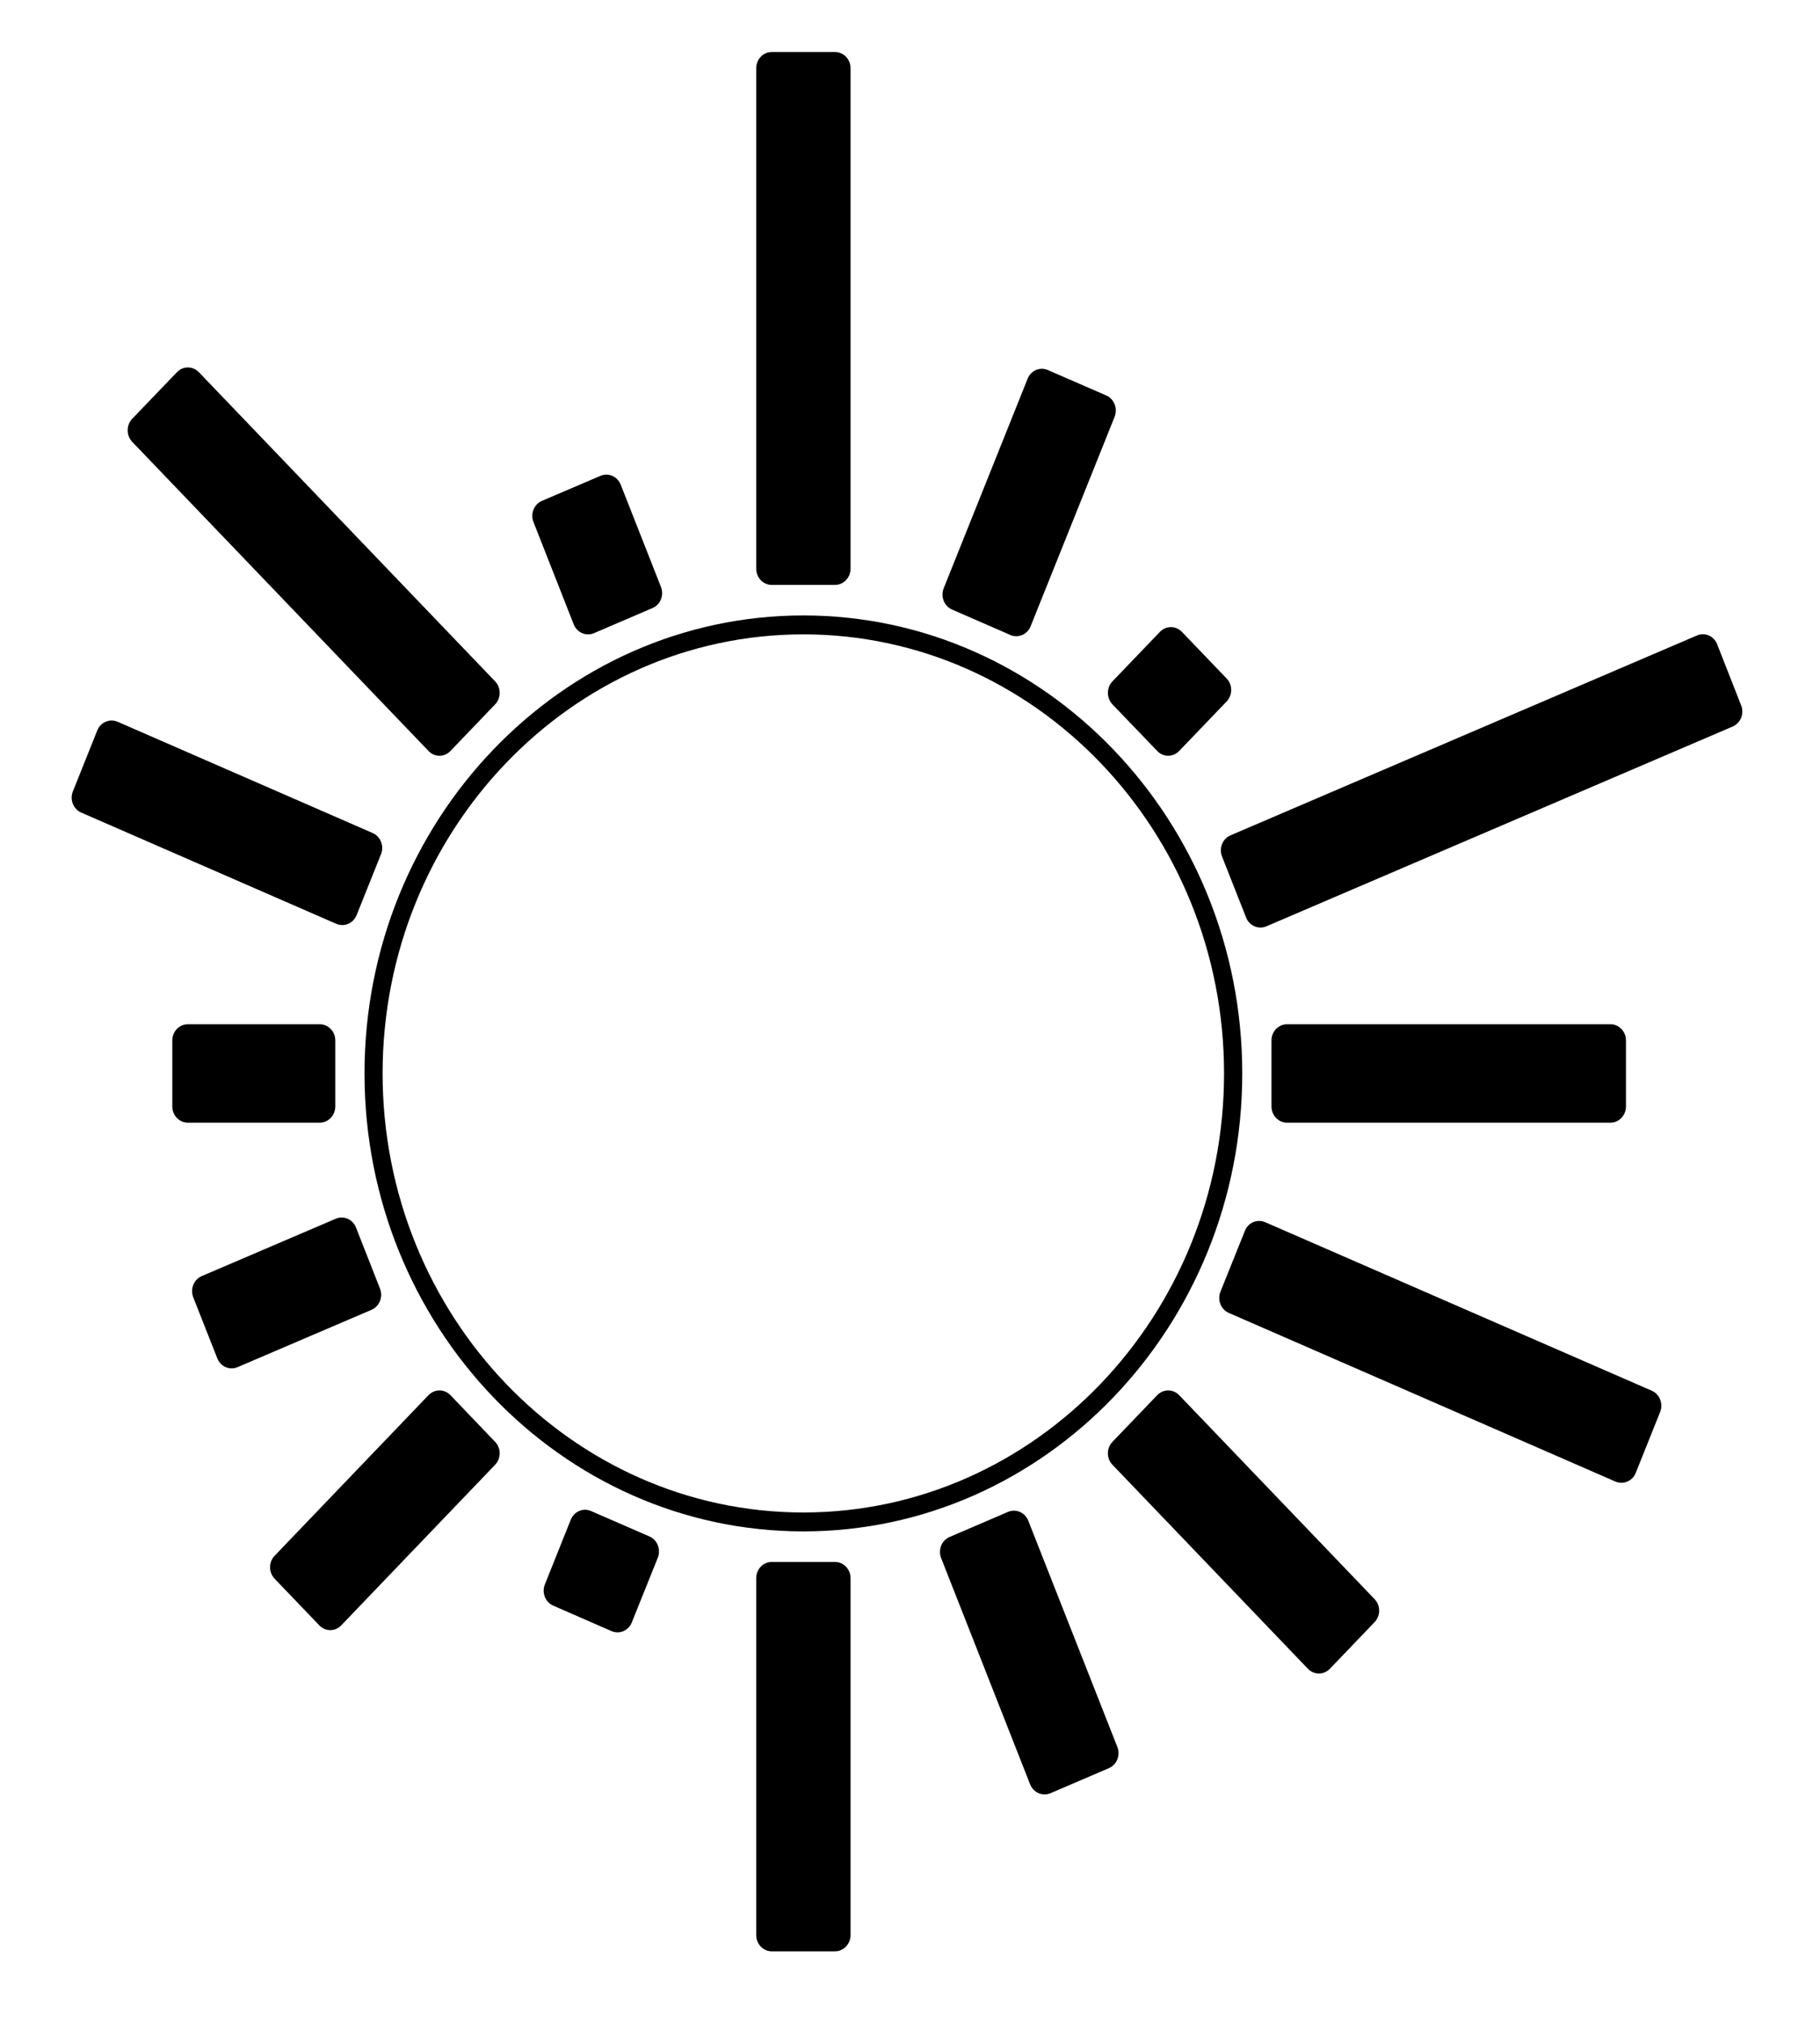 <svg viewBox="0 0 18 20" xmlns="http://www.w3.org/2000/svg">
<path d="M7.945 15.141C5.552 15.141 3.605 13.11 3.605 10.613C3.605 8.116 5.552 6.085 7.945 6.085C10.339 6.085 12.286 8.116 12.286 10.613C12.286 13.11 10.339 15.141 7.945 15.141ZM7.945 6.272C5.651 6.272 3.784 8.219 3.784 10.613C3.784 13.007 5.651 14.954 7.945 14.954C10.24 14.954 12.106 13.007 12.106 10.613C12.106 8.219 10.24 6.272 7.945 6.272Z"/>
<path d="M7.479 0.675V5.623C7.479 5.711 7.548 5.783 7.632 5.783H8.258C8.343 5.783 8.412 5.711 8.412 5.623V0.675C8.412 0.586 8.343 0.514 8.258 0.514H7.633C7.548 0.514 7.479 0.586 7.479 0.675Z"/>
<path d="M7.479 15.603V19.132C7.479 19.221 7.548 19.293 7.632 19.293H8.258C8.343 19.293 8.412 19.221 8.412 19.132V15.603C8.412 15.515 8.343 15.443 8.258 15.443H7.633C7.548 15.443 7.479 15.515 7.479 15.603Z"/>
<path d="M15.928 10.127H12.729C12.644 10.127 12.575 10.198 12.575 10.287V10.939C12.575 11.028 12.644 11.1 12.729 11.1H15.928C16.012 11.1 16.081 11.028 16.081 10.939V10.287C16.081 10.198 16.012 10.127 15.928 10.127Z"/>
<path d="M3.162 10.127H1.858C1.773 10.127 1.704 10.198 1.704 10.287V10.939C1.704 11.028 1.773 11.1 1.858 11.1H3.162C3.247 11.1 3.316 11.028 3.316 10.939V10.287C3.316 10.198 3.247 10.127 3.162 10.127Z"/>
<path d="M1.307 4.368L4.238 7.425C4.298 7.488 4.395 7.488 4.455 7.425L4.897 6.964C4.957 6.901 4.957 6.8 4.897 6.737L1.967 3.68C1.907 3.618 1.809 3.617 1.75 3.68L1.307 4.141C1.248 4.204 1.248 4.305 1.307 4.368Z"/>
<path d="M11.002 14.482L12.935 16.499C12.995 16.562 13.093 16.562 13.153 16.499L13.595 16.038C13.655 15.975 13.655 15.874 13.595 15.811L11.662 13.794C11.602 13.732 11.505 13.732 11.445 13.794L11.002 14.256C10.942 14.318 10.942 14.42 11.002 14.482Z"/>
<path d="M11.472 6.247L11.002 6.737C10.942 6.8 10.943 6.901 11.002 6.964L11.445 7.425C11.505 7.488 11.602 7.488 11.662 7.425L12.132 6.935C12.191 6.872 12.192 6.771 12.132 6.709L11.689 6.247C11.629 6.185 11.532 6.185 11.472 6.247Z"/>
<path d="M4.238 13.794L2.716 15.382C2.656 15.445 2.656 15.546 2.716 15.609L3.158 16.07C3.218 16.133 3.315 16.133 3.375 16.07L4.897 14.482C4.957 14.42 4.957 14.318 4.897 14.256L4.455 13.794C4.395 13.732 4.298 13.732 4.238 13.794Z"/>
<path d="M11.051 17.273L10.17 15.036C10.138 14.954 10.049 14.915 9.97 14.948L9.392 15.196C9.313 15.229 9.276 15.323 9.308 15.405L10.188 17.642C10.221 17.724 10.31 17.763 10.389 17.73L10.967 17.482C11.046 17.448 11.083 17.355 11.051 17.273Z"/>
<path d="M6.537 5.803L6.139 4.792C6.106 4.71 6.017 4.671 5.938 4.705L5.36 4.952C5.281 4.986 5.244 5.08 5.276 5.161L5.674 6.173C5.706 6.254 5.796 6.294 5.875 6.26L6.453 6.012C6.532 5.979 6.569 5.885 6.537 5.803Z"/>
<path d="M2.35 13.517L3.675 12.95C3.753 12.916 3.791 12.822 3.758 12.74L3.521 12.137C3.489 12.055 3.399 12.016 3.32 12.05L1.995 12.617C1.917 12.651 1.879 12.744 1.911 12.826L2.149 13.43C2.181 13.512 2.271 13.551 2.35 13.517Z"/>
<path d="M12.524 9.159L17.137 7.183C17.215 7.149 17.253 7.055 17.22 6.974L16.983 6.37C16.951 6.288 16.861 6.249 16.783 6.283L12.17 8.259C12.091 8.292 12.054 8.386 12.086 8.468L12.324 9.072C12.356 9.153 12.446 9.192 12.524 9.159Z"/>
<path d="M16.336 13.75L12.513 12.084C12.434 12.05 12.344 12.088 12.312 12.17L12.07 12.772C12.038 12.854 12.075 12.947 12.153 12.981L15.976 14.648C16.055 14.682 16.145 14.644 16.178 14.562L16.419 13.96C16.451 13.879 16.415 13.785 16.336 13.75Z"/>
<path d="M3.685 8.236L1.163 7.136C1.085 7.102 0.994 7.141 0.962 7.222L0.721 7.824C0.688 7.906 0.725 8 0.803 8.034L3.326 9.134C3.404 9.168 3.494 9.129 3.527 9.048L3.768 8.446C3.801 8.364 3.764 8.27 3.685 8.236Z"/>
<path d="M6.249 16.04L6.506 15.401C6.538 15.319 6.501 15.225 6.423 15.191L5.846 14.94C5.768 14.905 5.678 14.944 5.645 15.025L5.389 15.665C5.356 15.747 5.393 15.841 5.471 15.875L6.048 16.127C6.127 16.161 6.217 16.122 6.249 16.04Z"/>
<path d="M10.193 6.192L11.024 4.12C11.056 4.038 11.019 3.944 10.941 3.91L10.364 3.659C10.285 3.624 10.196 3.663 10.163 3.745L9.333 5.817C9.301 5.899 9.337 5.992 9.416 6.027L9.992 6.278C10.071 6.312 10.161 6.273 10.193 6.192Z"/>
</svg>
